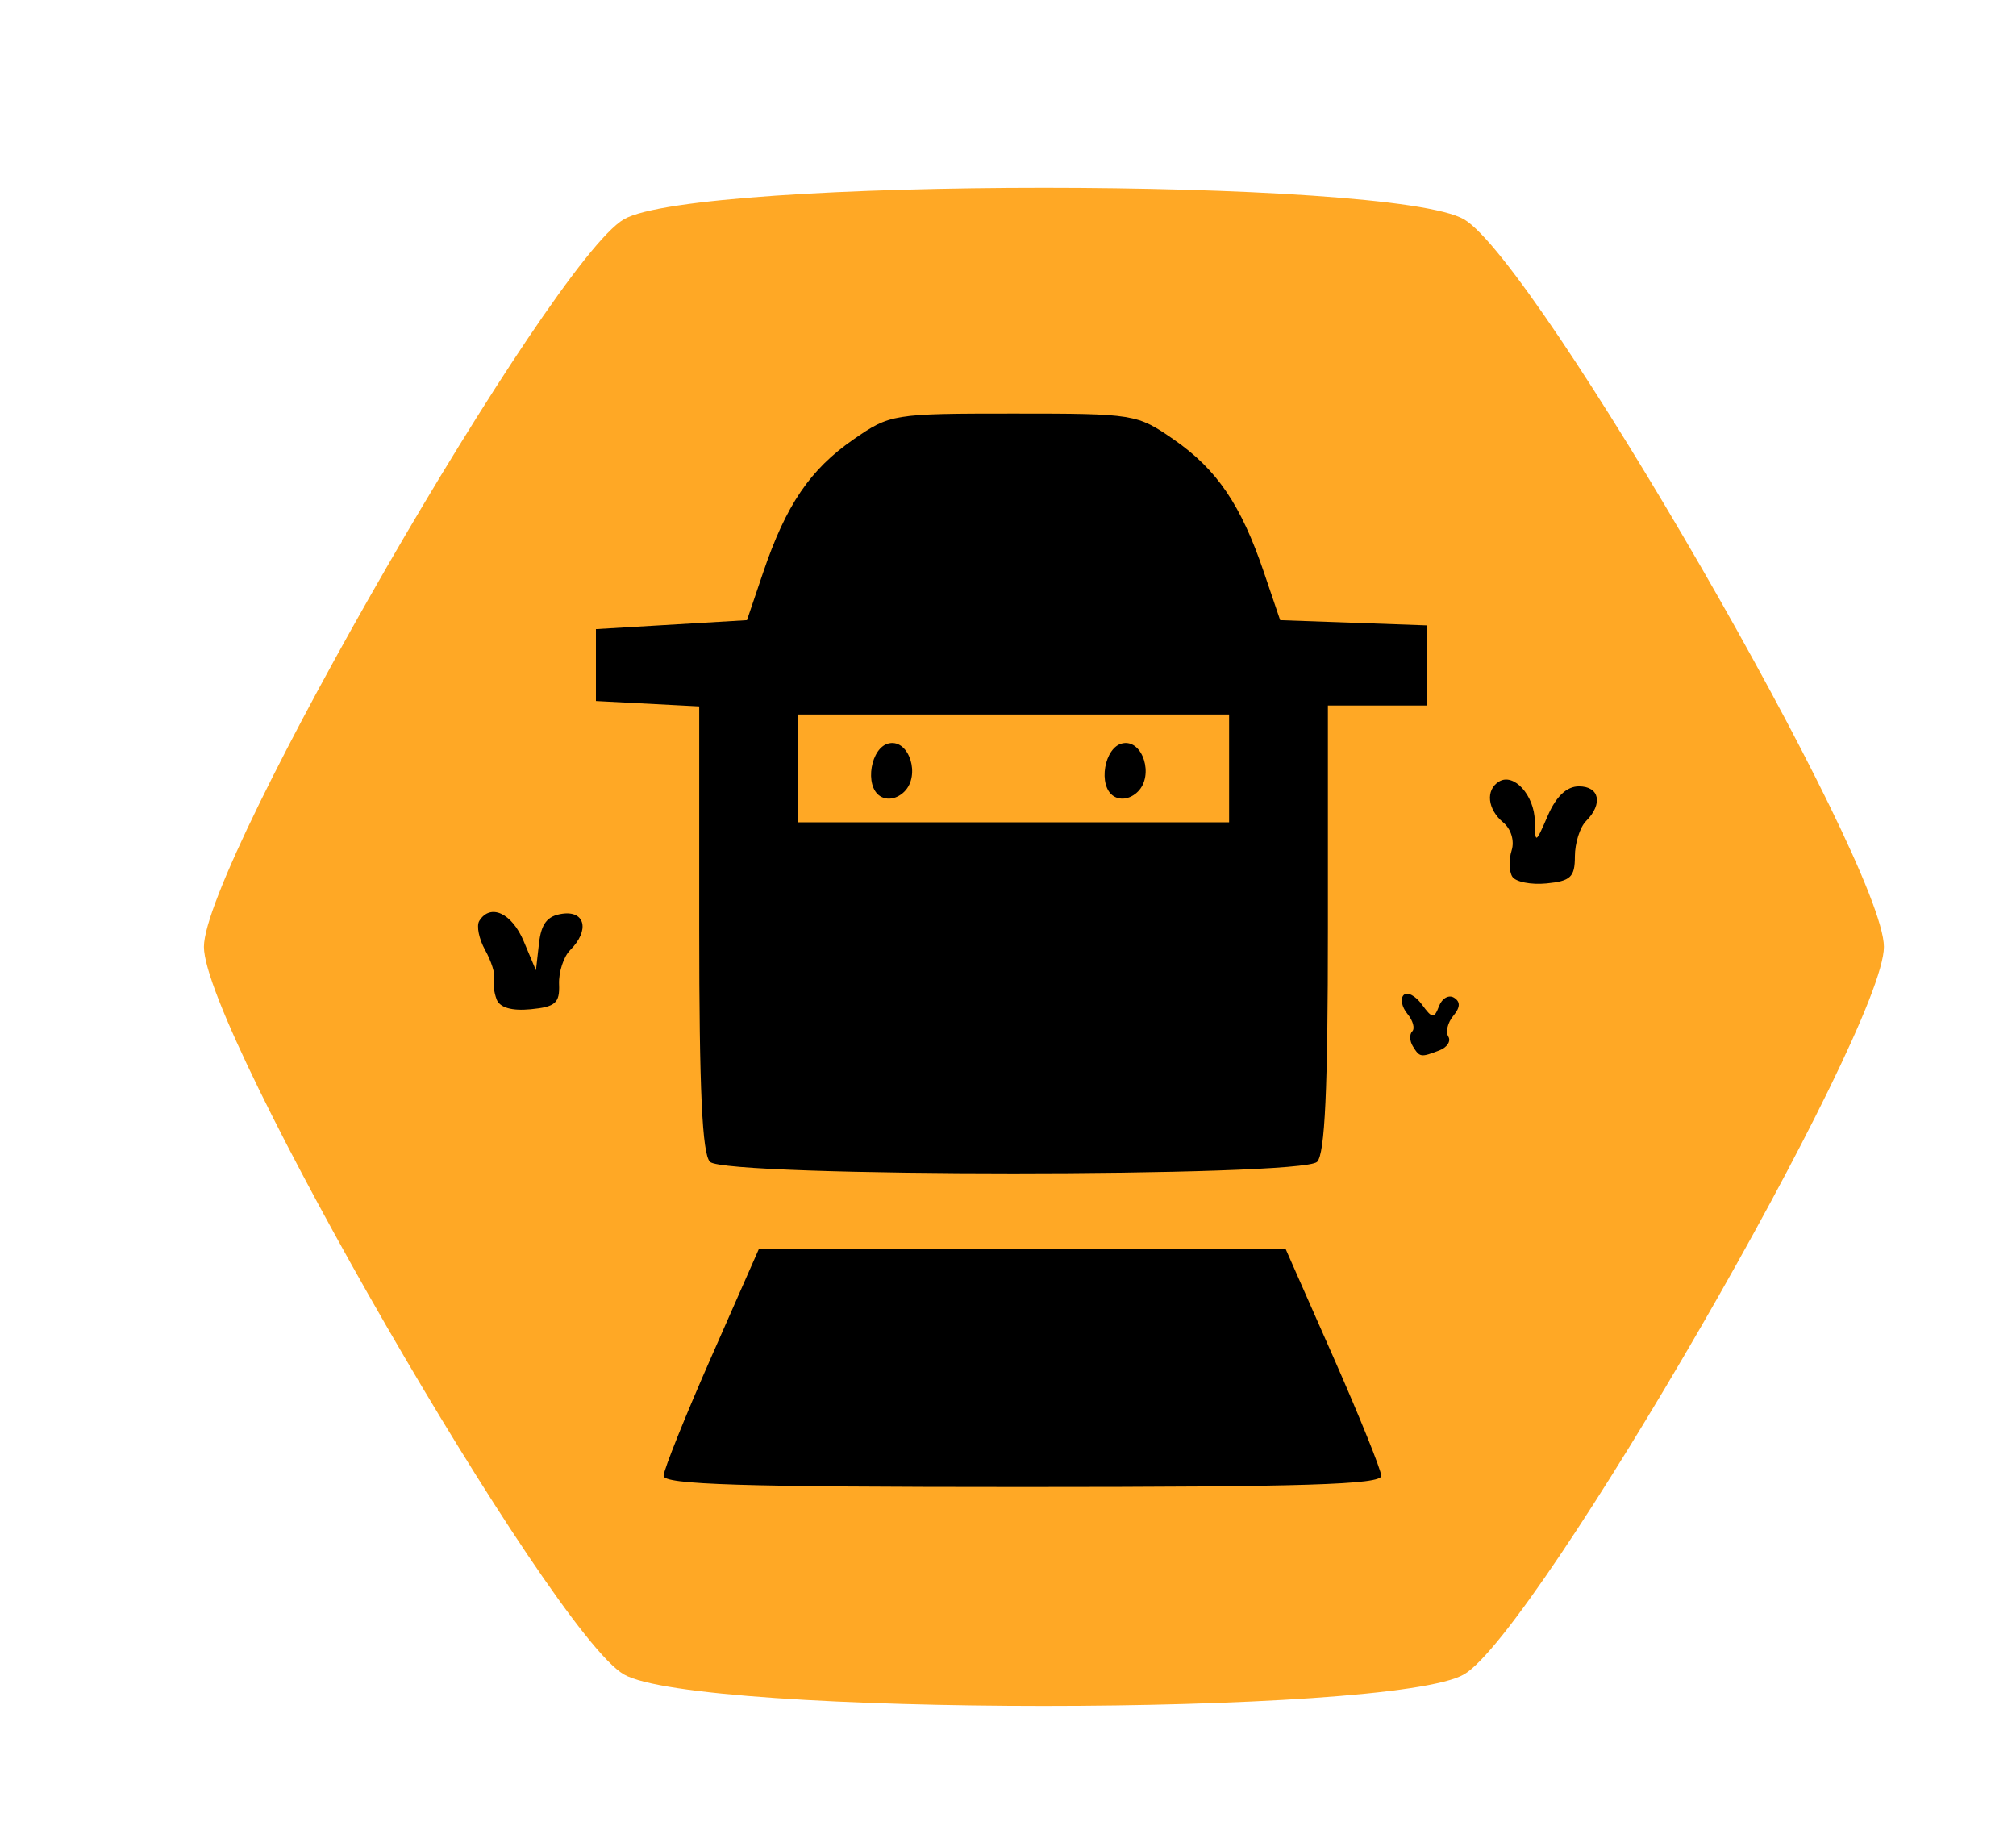 <?xml version="1.0" encoding="UTF-8" standalone="no"?>
<svg
   xmlns:dc="http://purl.org/dc/elements/1.1/"
   xmlns:cc="http://creativecommons.org/ns#"
   xmlns:rdf="http://www.w3.org/1999/02/22-rdf-syntax-ns#"
   xmlns:svg="http://www.w3.org/2000/svg"
   xmlns="http://www.w3.org/2000/svg"
   xmlns:sodipodi="http://sodipodi.sourceforge.net/DTD/sodipodi-0.dtd"
   xmlns:inkscape="http://www.inkscape.org/namespaces/inkscape"
   width="224.468"
   height="202.813"
   viewBox="0 0 224.468 202.812"
   version="1.1"
   id="svg6"
   sodipodi:docname="cta-icon_training-marketing.svg"
   inkscape:version="0.92.2 (unknown)">
  <defs
     id="defs10">
    <filter
       style="color-interpolation-filters:sRGB"
       inkscape:label="Drop Shadow"
       id="filter1209">
      <feFlood
         flood-opacity="0.498"
         flood-color="rgb(0,0,0)"
         result="flood"
         id="feFlood1199" />
      <feComposite
         in="flood"
         in2="SourceGraphic"
         operator="in"
         result="composite1"
         id="feComposite1201" />
      <feGaussianBlur
         in="composite1"
         stdDeviation="5.6"
         result="blur"
         id="feGaussianBlur1203" />
      <feOffset
         dx="4"
         dy="4"
         result="offset"
         id="feOffset1205" />
      <feComposite
         in="SourceGraphic"
         in2="offset"
         operator="over"
         result="composite2"
         id="feComposite1207" />
    </filter>
  </defs>
  <sodipodi:namedview
     pagecolor="#ffffff"
     bordercolor="#666666"
     borderopacity="1"
     objecttolerance="10"
     gridtolerance="10"
     guidetolerance="10"
     inkscape:pageopacity="0"
     inkscape:pageshadow="2"
     inkscape:window-width="1461"
     inkscape:window-height="1034"
     id="namedview8"
     showgrid="false"
     fit-margin-top="0"
     fit-margin-left="0"
     fit-margin-right="0"
     fit-margin-bottom="0"
     inkscape:zoom="1.3963588"
     inkscape:cx="111.94719"
     inkscape:cy="95.677197"
     inkscape:window-x="1346"
     inkscape:window-y="376"
     inkscape:window-maximized="0"
     inkscape:current-layer="svg6" />
  <path
     d="m 158.998,182.404 c -8.1,4.677 -85.429,4.677 -93.529,0 -8.1,-4.676 -46.764,-71.645 -46.764,-80.998 0,-9.353 38.664,-76.321 46.764,-80.998 8.1,-4.676 85.429,-4.676 93.529,0 8.1,4.677 46.764,71.645 46.764,80.998 0,9.353 -38.665,76.322 -46.764,80.998 z"
     id="hexagon"
     style="fill:#ffa825;filter:url(#filter1209)"
     inkscape:connector-curvature="0" />
  <path
     style="fill:#000000;"
     d="m 73.887,164.288 c 0.019,-0.687 2.414,-6.65 5.321,-13.25 l 5.288,-12 h 58.651 l 5.295,12 c 2.912,6.6 5.32,12.563 5.352,13.25 0.046,0.98 -8.577,1.25 -39.942,1.25 -31.351,0 -39.992,-0.27 -39.965,-1.25 z m 5.165,-34.95 c -0.868,-0.868 -1.2,-8.033 -1.2,-25.95 v -24.75 l -5.75,-0.3 -5.75,-0.3 v -8 l 8.409,-0.5 8.409,-0.5 1.805,-5.324 c 2.545,-7.502 5.226,-11.452 10.037,-14.787 4.1,-2.84 4.396,-2.889 17.84,-2.889 13.445,0 13.74,0.048 17.84,2.89 4.811,3.333 7.492,7.282 10.038,14.786 l 1.807,5.324 8.158,0.29 8.157,0.291 v 8.92 h -11 v 24.8 c 0,17.955 -0.33,25.13 -1.2,26 -1.717,1.717 -65.882,1.717 -67.6,0 z m 57.8,-43.8 v -6 H 88.852 v 12 h 48 z m -38.837,3.101 c -1.813,-1.12 -1.069,-5.503 1.002,-5.897 2.23,-0.425 3.486,3.574 1.688,5.372 -0.813,0.812 -1.886,1.022 -2.69,0.525 z m 26,0 c -1.813,-1.12 -1.069,-5.503 1.002,-5.897 2.23,-0.425 3.486,3.574 1.688,5.372 -0.813,0.812 -1.886,1.022 -2.69,0.525 z m 33.296,27.833 c -0.362,-0.587 -0.393,-1.333 -0.068,-1.658 0.326,-0.326 0.082,-1.207 -0.542,-1.958 -0.624,-0.751 -0.808,-1.692 -0.41,-2.09 0.399,-0.399 1.31,0.075 2.025,1.053 1.158,1.584 1.367,1.604 1.91,0.185 0.337,-0.876 1.087,-1.299 1.668,-0.94 0.73,0.452 0.707,1.073 -0.08,2.02 -0.623,0.751 -0.873,1.79 -0.554,2.306 0.32,0.516 -0.128,1.21 -0.995,1.543 -2.08,0.799 -2.185,0.782 -2.954,-0.461 z m -102.015,-5.22 c -0.299,-0.779 -0.425,-1.82 -0.281,-2.315 0.144,-0.494 -0.304,-1.92 -0.997,-3.17 -0.692,-1.248 -0.986,-2.71 -0.653,-3.25 1.226,-1.983 3.622,-0.889 4.946,2.26 l 1.362,3.24 0.34,-2.99 c 0.25,-2.209 0.926,-3.072 2.59,-3.308 2.568,-0.365 3.063,1.862 0.896,4.03 -0.744,0.743 -1.306,2.463 -1.25,3.82 0.087,2.082 -0.408,2.519 -3.154,2.783 -2.115,0.204 -3.447,-0.182 -3.8,-1.1 z m 113.086,-13.666 c -0.363,-0.586 -0.395,-1.898 -0.072,-2.916 0.338,-1.063 -0.06,-2.387 -0.935,-3.113 -1.76,-1.461 -1.988,-3.613 -0.479,-4.546 1.649,-1.019 3.952,1.518 3.995,4.4 0.038,2.557 0.077,2.54 1.452,-0.623 0.934,-2.149 2.106,-3.25 3.46,-3.25 2.295,0 2.698,1.948 0.8,3.856 -0.688,0.69 -1.25,2.468 -1.25,3.95 0,2.292 -0.472,2.74 -3.157,3 -1.736,0.17 -3.452,-0.172 -3.814,-0.758 z"
     id="beekeeper"
     inkscape:connector-curvature="0" />
</svg>
